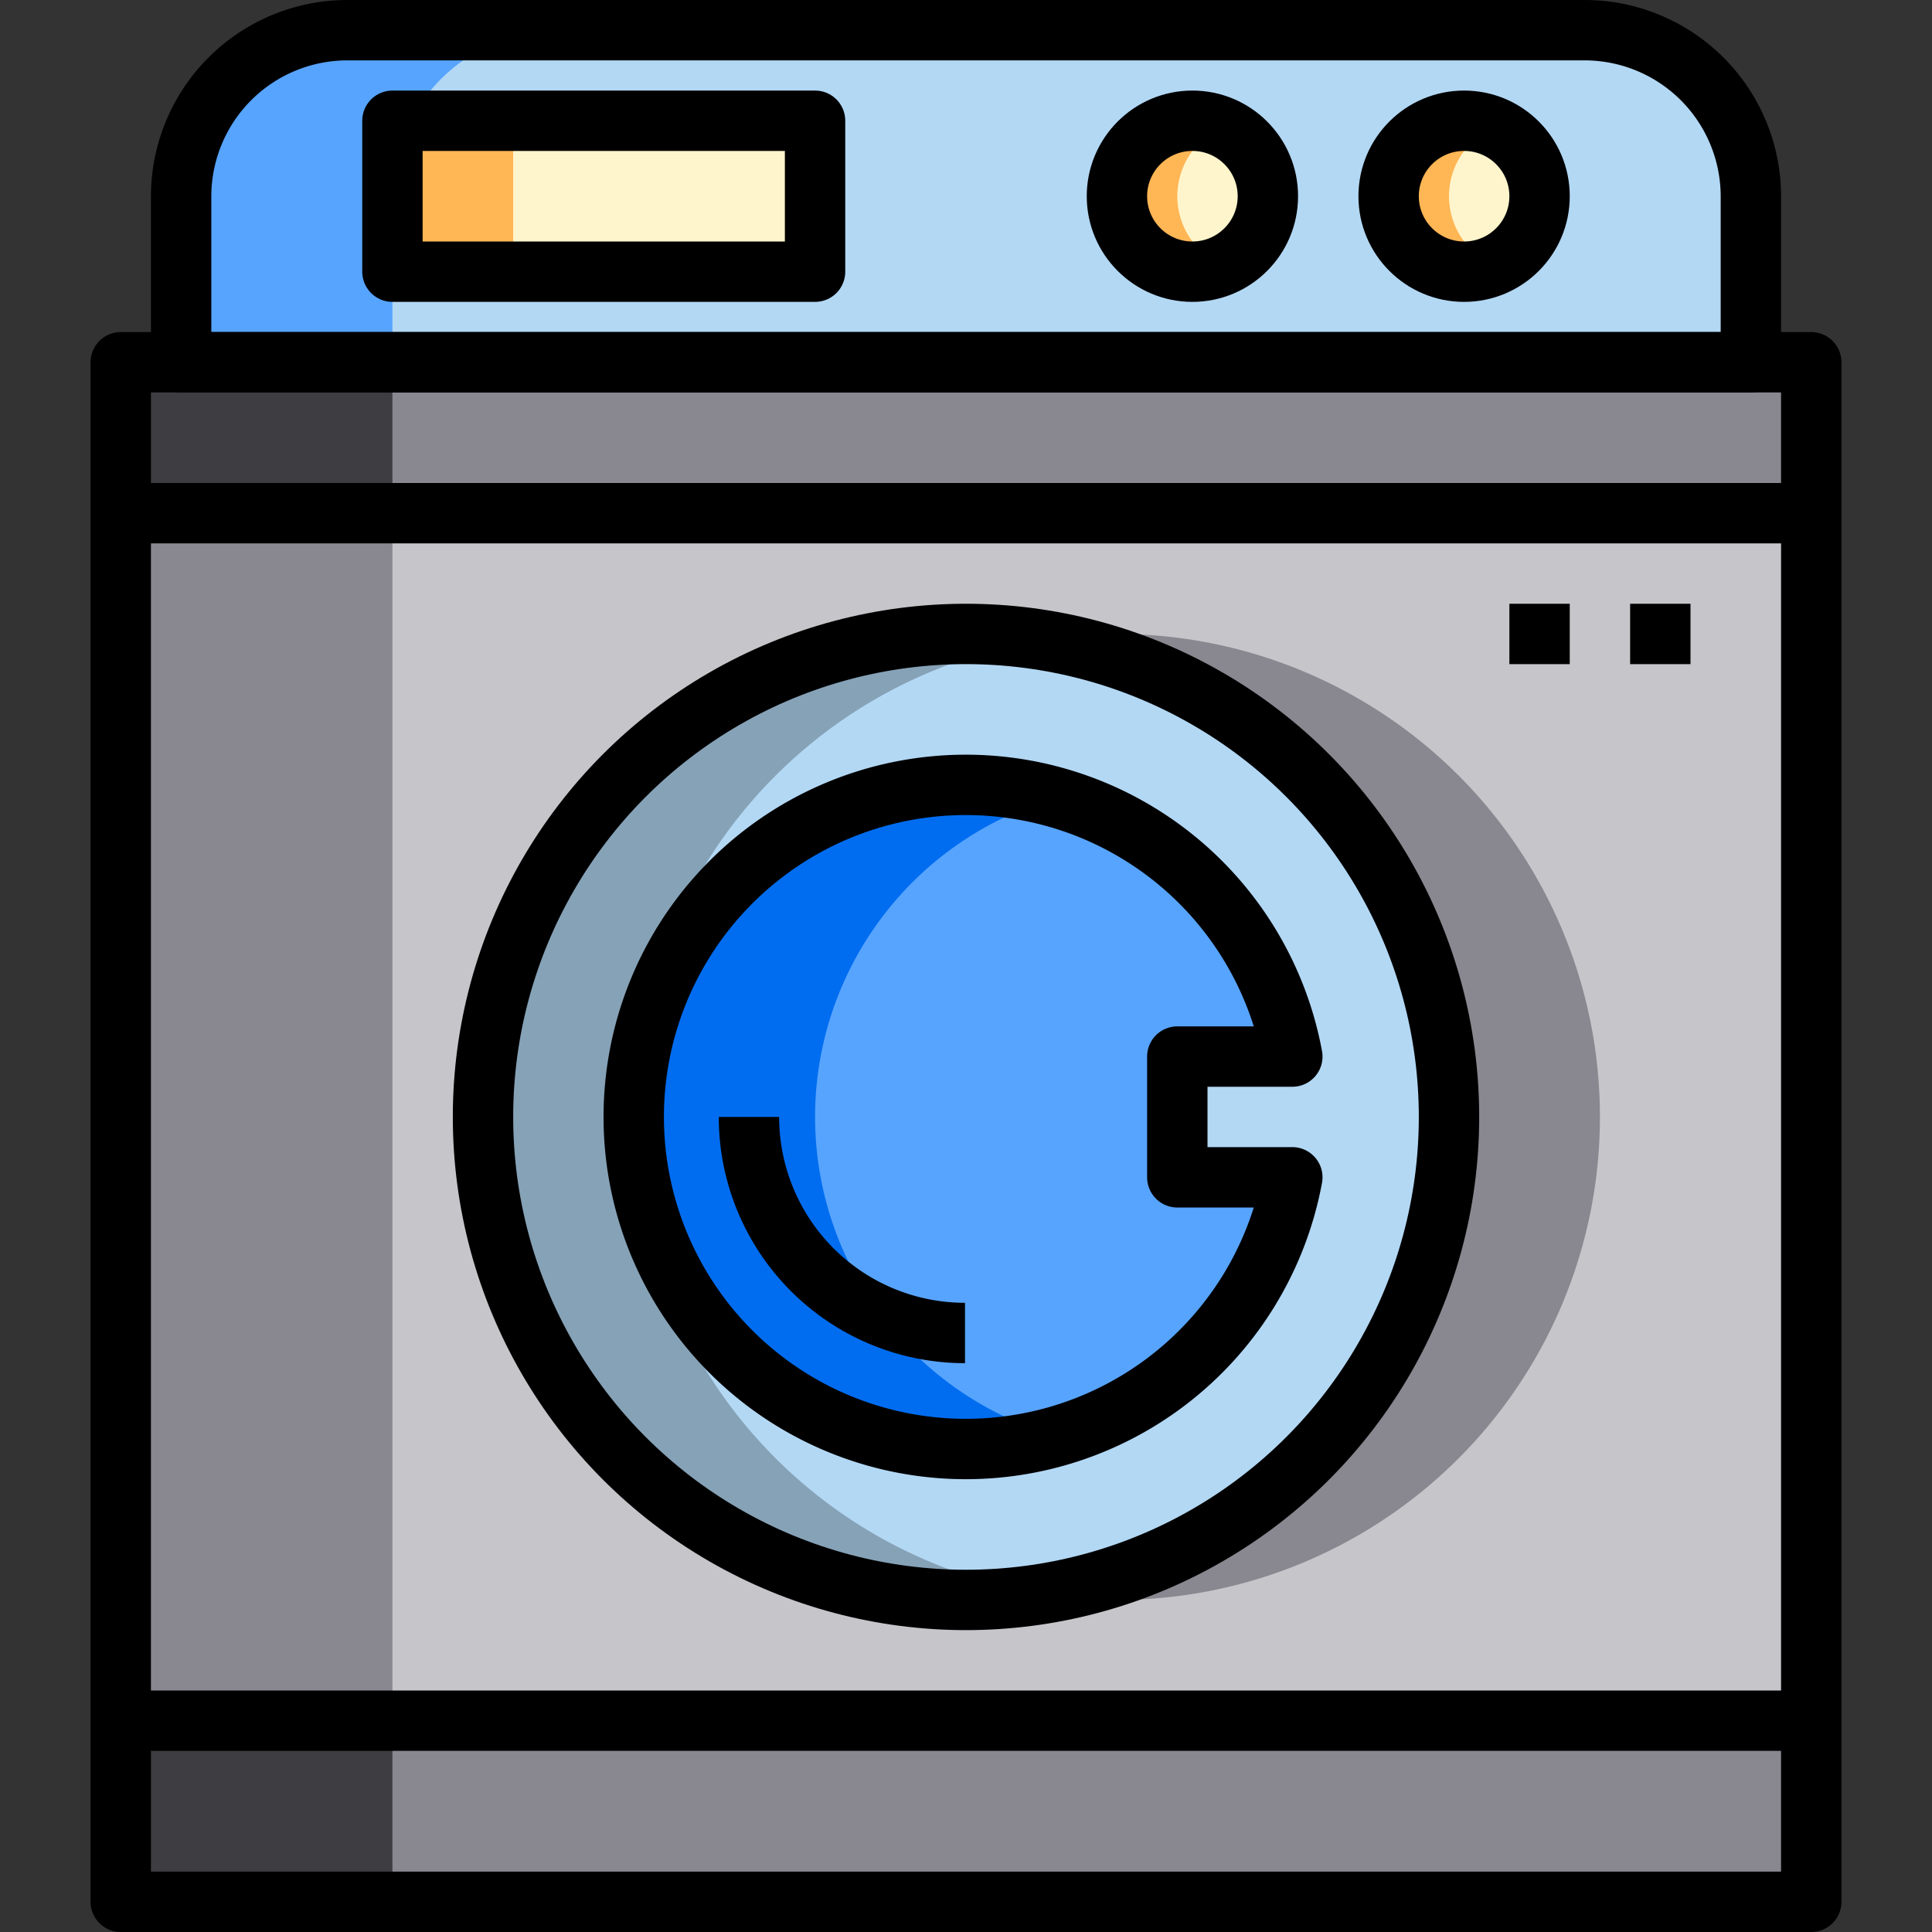 <svg xmlns="http://www.w3.org/2000/svg" viewBox="0 0 64 64"><rect x="0" y="0" width="64" height="64" fill="#333333" stroke="none"/><title>cleaning-clean-wash-laundry-machine-chore</title><g id="_12-laundry_machine" data-name="12-laundry machine"><path d="M11.509,1H52.491A5.509,5.509,0,0,1,58,6.509V12a0,0,0,0,1,0,0H6a0,0,0,0,1,0,0V6.509A5.509,5.509,0,0,1,11.509,1Z" style="fill:#b3d8f4"/><path d="M18.509,1h-7A5.508,5.508,0,0,0,6,6.509V12h7V6.509A5.508,5.508,0,0,1,18.509,1Z" style="fill:#57a4ff"/><rect x="13" y="4" width="14" height="5" style="fill:#fff5cc"/><rect x="13" y="4" width="4" height="5" style="fill:#ffb655"/><rect x="4" y="12" width="56" height="51" style="fill:#c6c5ca"/><rect x="4" y="12" width="9" height="51" style="fill:#898890"/><circle cx="37" cy="37" r="16" style="fill:#898890"/><circle cx="39.5" cy="6.5" r="2.5" style="fill:#fff5cc"/><path d="M39,6.5a2.5,2.5,0,0,1,1.5-2.289,2.5,2.5,0,1,0,0,4.578A2.5,2.5,0,0,1,39,6.5Z" style="fill:#ffb655"/><circle cx="48.5" cy="6.5" r="2.5" style="fill:#fff5cc"/><path d="M48,6.5a2.5,2.5,0,0,1,1.5-2.289,2.5,2.5,0,1,0,0,4.578A2.5,2.5,0,0,1,48,6.5Z" style="fill:#ffb655"/><rect x="4" y="12" width="56" height="5" style="fill:#898890"/><rect x="4" y="12" width="9" height="5" style="fill:#3e3d42"/><rect x="4" y="57" width="56" height="6" style="fill:#898890"/><rect x="4" y="57" width="9" height="6" style="fill:#3e3d42"/><circle cx="32" cy="37" r="16" style="fill:#b3d8f4"/><path d="M21,37A15.99,15.99,0,0,1,34.5,21.214a16,16,0,1,0,0,31.572A15.99,15.99,0,0,1,21,37Z" style="fill:#86a2b7"/><path d="M39,39V35h3.81a11,11,0,1,0,0,4Z" style="fill:#57a4ff"/><path d="M27,37a11,11,0,0,1,8.012-10.578,11,11,0,1,0,0,21.156A11,11,0,0,1,27,37Z" style="fill:#006df0"/><rect x="4" y="12" width="56" height="51" style="fill:none;stroke:#000;stroke-linejoin:round;stroke-width:2px"/><line x1="4" y1="57" x2="60" y2="57" style="fill:none;stroke:#000;stroke-linejoin:round;stroke-width:2px"/><line x1="4" y1="17" x2="60" y2="17" style="fill:none;stroke:#000;stroke-linejoin:round;stroke-width:2px"/><circle cx="32" cy="37" r="16" style="fill:none;stroke:#000;stroke-linejoin:round;stroke-width:2px"/><path d="M11.509,1H52.491A5.509,5.509,0,0,1,58,6.509V12a0,0,0,0,1,0,0H6a0,0,0,0,1,0,0V6.509A5.509,5.509,0,0,1,11.509,1Z" style="fill:none;stroke:#000;stroke-linejoin:round;stroke-width:2px"/><path d="M39,39V35h3.81a11,11,0,1,0,0,4Z" style="fill:none;stroke:#000;stroke-linejoin:round;stroke-width:2px"/><path d="M24.81,37a7.157,7.157,0,0,0,7.157,7.157" style="fill:none;stroke:#000;stroke-linejoin:round;stroke-width:2px"/><rect x="13" y="4" width="14" height="5" style="fill:none;stroke:#000;stroke-linejoin:round;stroke-width:2px"/><circle cx="39.5" cy="6.5" r="2.5" style="fill:none;stroke:#000;stroke-linejoin:round;stroke-width:2px"/><circle cx="48.5" cy="6.5" r="2.5" style="fill:none;stroke:#000;stroke-linejoin:round;stroke-width:2px"/><line x1="56" y1="21" x2="54" y2="21" style="fill:none;stroke:#000;stroke-linejoin:round;stroke-width:2px"/><line x1="52" y1="21" x2="50" y2="21" style="fill:none;stroke:#000;stroke-linejoin:round;stroke-width:2px"/></g></svg>